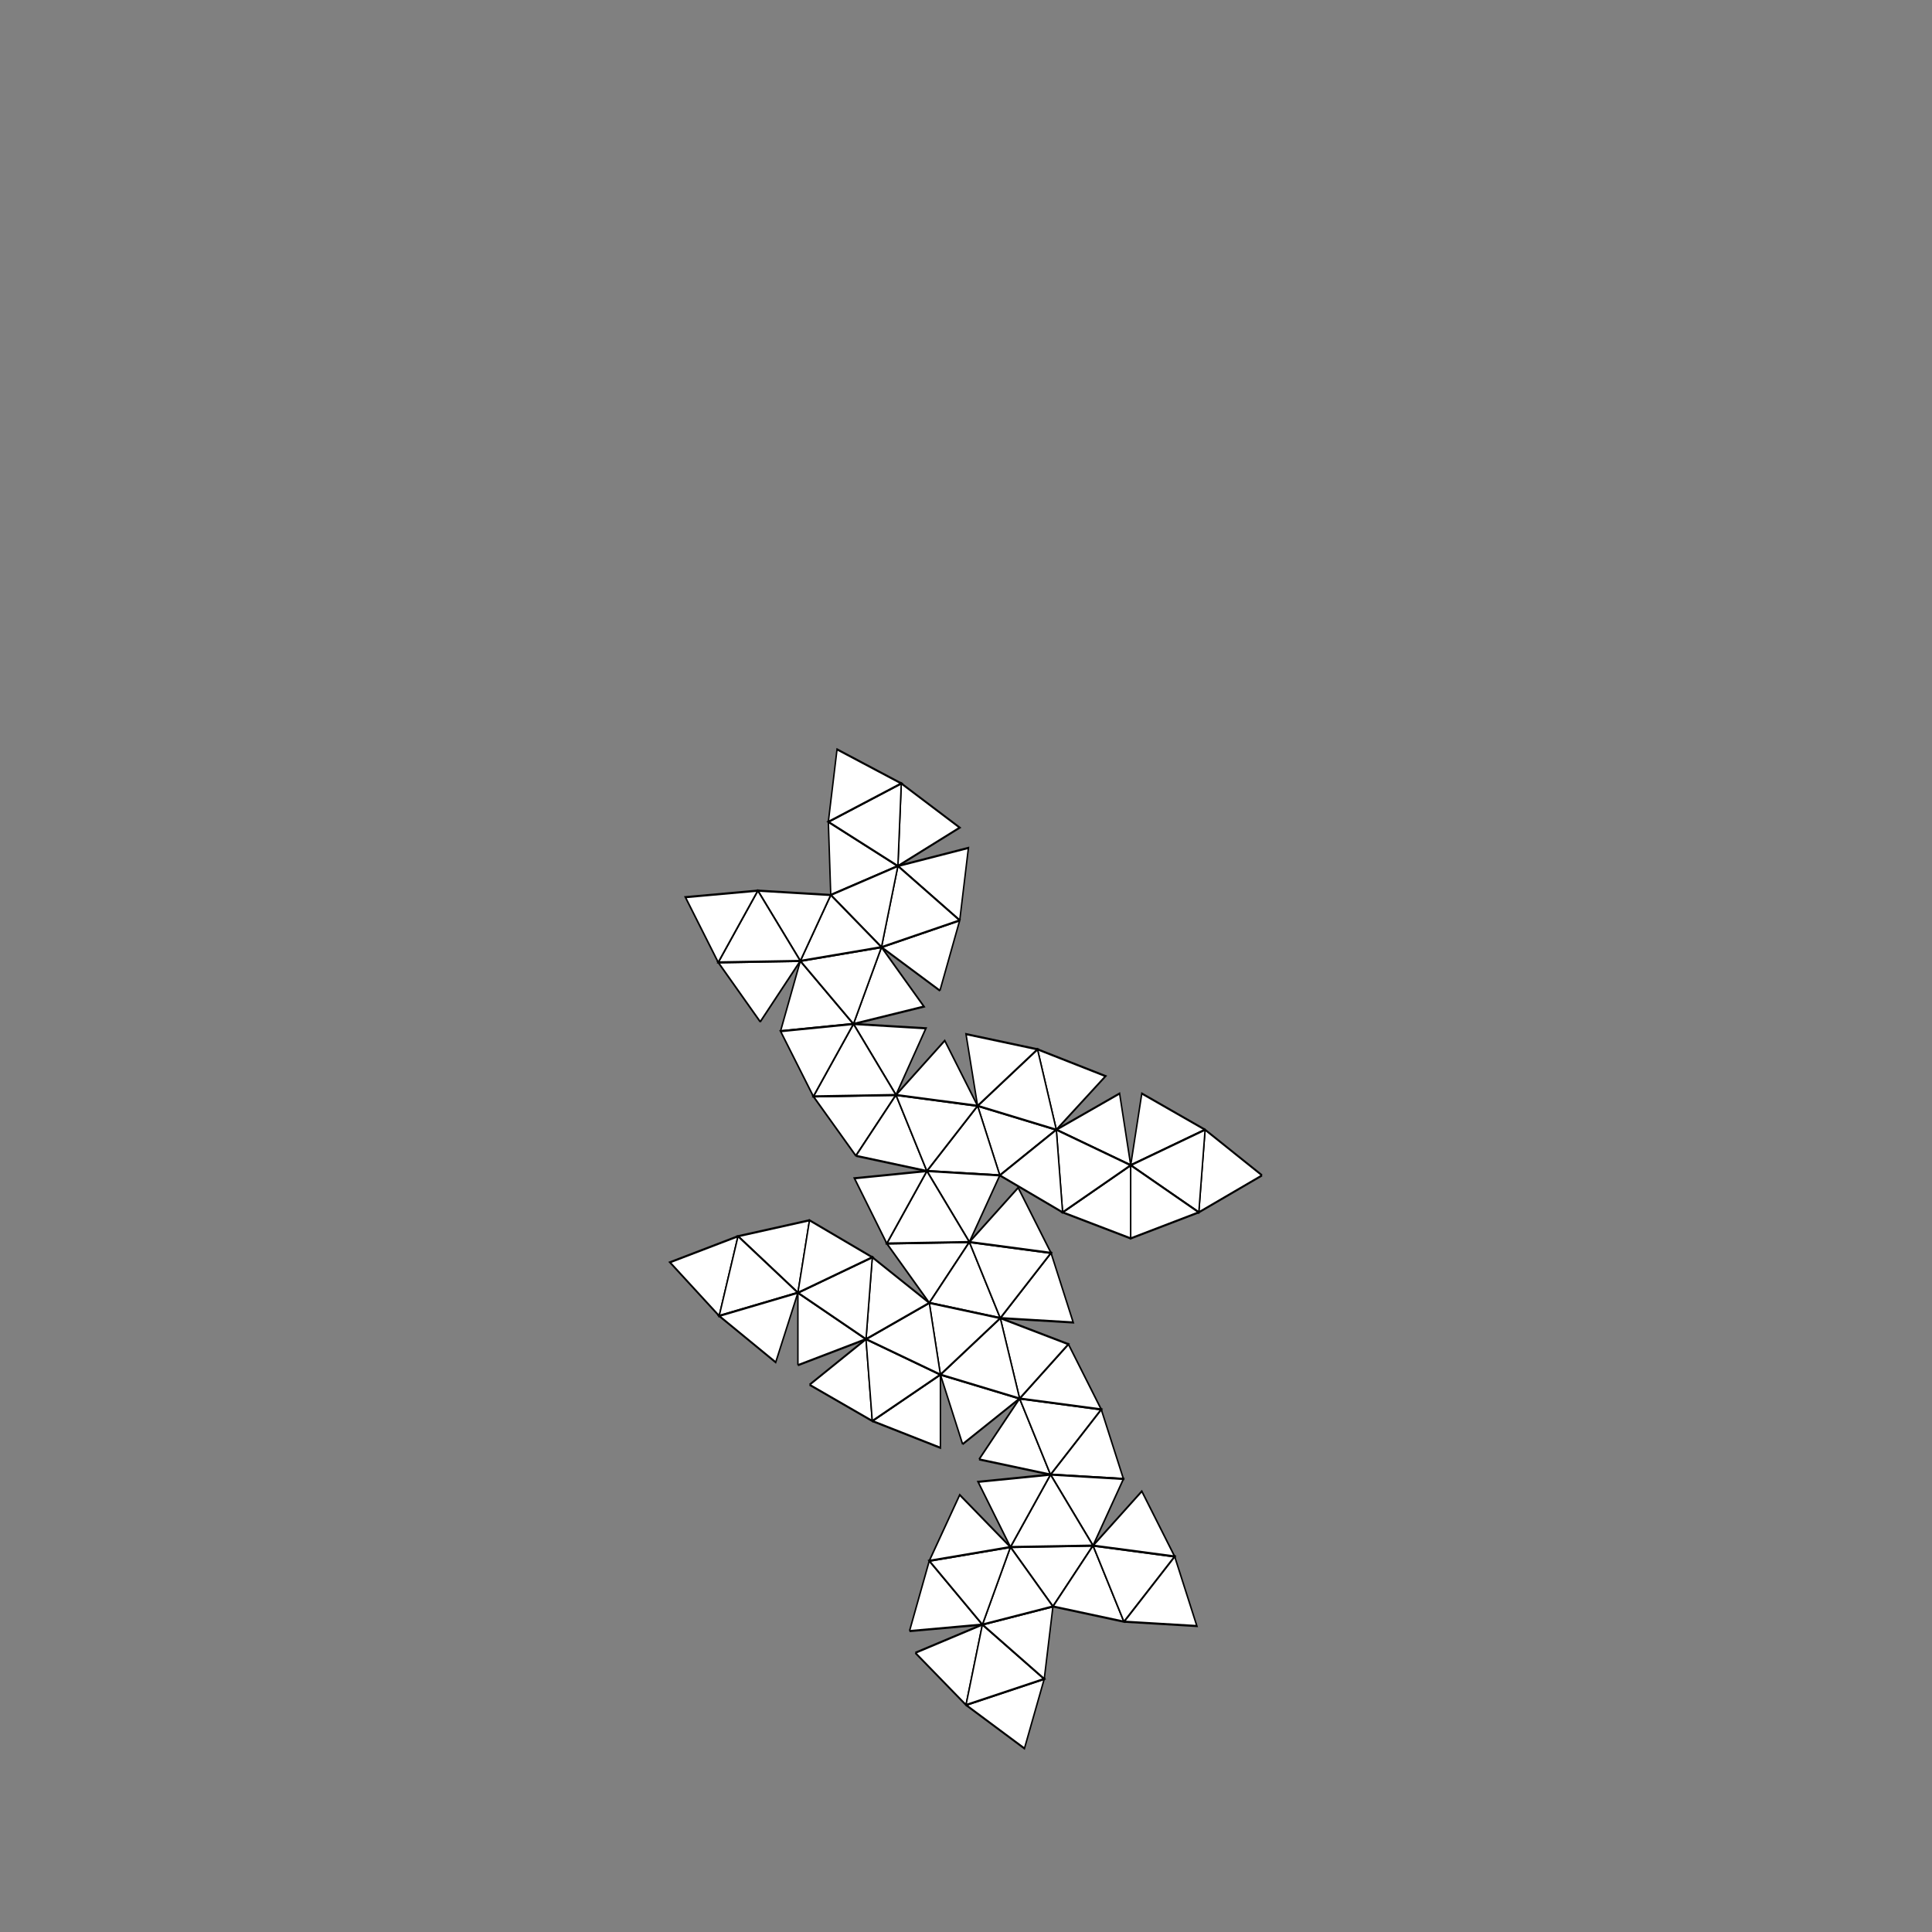 <svg xmlns='http://www.w3.org/2000/svg' version='1.200000' width='100%' height='100%' viewBox='-1 -1 2 2' xmlns:xlink='http://www.w3.org/1999/xlink'><rect x="-1" y="-1" width="2" height="2" fill="#808080" stroke="none"/>    <g transform='matrix(0.5, 0.0, 0.0, -0.75, 0.0, 0.3)'>    <g>      <polyline points='-0.348,-0.151 -0.348,-0.051 -0.207,-0.115, -0.348,-0.151' stroke='' stroke-width='1' fill='rgb(255, 255, 255)'/>      <polyline points='-0.348,-0.151 -0.348,-0.051 -0.207,-0.115, -0.348,-0.151' stroke='black' stroke-width='0.003' fill='none' />  </g>
<g>      <polyline points='-0.324,0.049 -0.348,-0.051 -0.472,0.027, -0.324,0.049' stroke='' stroke-width='1' fill='rgb(255, 255, 255)'/>      <polyline points='-0.324,0.049 -0.348,-0.051 -0.472,0.027, -0.324,0.049' stroke='black' stroke-width='0.003' fill='none' />  </g>
<g>      <polyline points='-0.324,-0.178 -0.207,-0.115 -0.194,-0.228, -0.324,-0.178' stroke='' stroke-width='1' fill='rgb(255, 255, 255)'/>      <polyline points='-0.324,-0.178 -0.207,-0.115 -0.194,-0.228, -0.324,-0.178' stroke='black' stroke-width='0.003' fill='none' />  </g>
<g>      <polyline points='-0.117,-0.518 -0.076,-0.421 0.034,-0.509, -0.117,-0.518' stroke='' stroke-width='1' fill='rgb(255, 255, 255)'/>      <polyline points='-0.117,-0.518 -0.076,-0.421 0.034,-0.509, -0.117,-0.518' stroke='black' stroke-width='0.003' fill='none' />  </g>
<g>      <polyline points='-0.105,-0.548 0.034,-0.509 0,-0.62, -0.105,-0.548' stroke='' stroke-width='1' fill='rgb(255, 255, 255)'/>      <polyline points='-0.105,-0.548 0.034,-0.509 0,-0.62, -0.105,-0.548' stroke='black' stroke-width='0.003' fill='none' />  </g>
<g>      <polyline points='-0.228,0.138 -0.316,0.22 -0.145,0.222, -0.228,0.138' stroke='' stroke-width='1' fill='rgb(255, 255, 255)'/>      <polyline points='-0.228,0.138 -0.316,0.22 -0.145,0.222, -0.228,0.138' stroke='black' stroke-width='0.003' fill='none' />  </g>
<g>      <polyline points='-0.076,-0.065 -0.164,0.017 0.007,0.019, -0.076,-0.065' stroke='' stroke-width='1' fill='rgb(255, 255, 255)'/>      <polyline points='-0.076,-0.065 -0.164,0.017 0.007,0.019, -0.076,-0.065' stroke='black' stroke-width='0.003' fill='none' />  </g>
<g>      <polyline points='-0.007,-0.26 -0.053,-0.164 0.111,-0.197, -0.007,-0.26' stroke='' stroke-width='1' fill='rgb(255, 255, 255)'/>      <polyline points='-0.007,-0.26 -0.053,-0.164 0.111,-0.197, -0.007,-0.26' stroke='black' stroke-width='0.003' fill='none' />  </g>
<g>      <polyline points='0.18,-0.484 0.092,-0.402 0.263,-0.4, 0.18,-0.484' stroke='' stroke-width='1' fill='rgb(255, 255, 255)'/>      <polyline points='0.18,-0.484 0.092,-0.402 0.263,-0.4, 0.18,-0.484' stroke='black' stroke-width='0.003' fill='none' />  </g>
<g>      <polyline points='-0.426,0.323 -0.513,0.405 -0.343,0.407, -0.426,0.323' stroke='' stroke-width='1' fill='rgb(255, 255, 255)'/>      <polyline points='-0.426,0.323 -0.513,0.405 -0.343,0.407, -0.426,0.323' stroke='black' stroke-width='0.003' fill='none' />  </g>
<g>      <polyline points='-0.228,0.138 -0.145,0.222 -0.081,0.117, -0.228,0.138' stroke='' stroke-width='1' fill='rgb(255, 255, 255)'/>      <polyline points='-0.228,0.138 -0.145,0.222 -0.081,0.117, -0.228,0.138' stroke='black' stroke-width='0.003' fill='none' />  </g>
<g>      <polyline points='-0.076,-0.065 0.007,0.019 0.071,-0.086, -0.076,-0.065' stroke='' stroke-width='1' fill='rgb(255, 255, 255)'/>      <polyline points='-0.076,-0.065 0.007,0.019 0.071,-0.086, -0.076,-0.065' stroke='black' stroke-width='0.003' fill='none' />  </g>
<g>      <polyline points='0.027,-0.281 0.111,-0.197 0.175,-0.302, 0.027,-0.281' stroke='' stroke-width='1' fill='rgb(255, 255, 255)'/>      <polyline points='0.027,-0.281 0.111,-0.197 0.175,-0.302, 0.027,-0.281' stroke='black' stroke-width='0.003' fill='none' />  </g>
<g>      <polyline points='0.18,-0.484 0.263,-0.4 0.327,-0.505, 0.18,-0.484' stroke='' stroke-width='1' fill='rgb(255, 255, 255)'/>      <polyline points='0.18,-0.484 0.263,-0.4 0.327,-0.505, 0.18,-0.484' stroke='black' stroke-width='0.003' fill='none' />  </g>
<g>      <polyline points='-0.384,0.31 -0.343,0.407 -0.233,0.32, -0.384,0.31' stroke='' stroke-width='1' fill='rgb(255, 255, 255)'/>      <polyline points='-0.384,0.31 -0.343,0.407 -0.233,0.32, -0.384,0.31' stroke='black' stroke-width='0.003' fill='none' />  </g>
<g>      <polyline points='0.07,0.111 0.024,0.207 0.187,0.174, 0.07,0.111' stroke='' stroke-width='1' fill='rgb(255, 255, 255)'/>      <polyline points='0.07,0.111 0.024,0.207 0.187,0.174, 0.07,0.111' stroke='black' stroke-width='0.003' fill='none' />  </g>
<g>      <polyline points='0.341,0.024 0.2,0.06 0.341,0.125, 0.341,0.024' stroke='' stroke-width='1' fill='rgb(255, 255, 255)'/>      <polyline points='0.341,0.024 0.2,0.06 0.341,0.125, 0.341,0.024' stroke='black' stroke-width='0.003' fill='none' />  </g>
<g>      <polyline points='0.613,0.111 0.482,0.06 0.495,0.174, 0.613,0.111' stroke='' stroke-width='1' fill='rgb(255, 255, 255)'/>      <polyline points='0.613,0.111 0.482,0.06 0.495,0.174, 0.613,0.111' stroke='black' stroke-width='0.003' fill='none' />  </g>
<g>      <polyline points='-0.28,0.498 -0.285,0.599 -0.141,0.538, -0.28,0.498' stroke='' stroke-width='1' fill='rgb(255, 255, 255)'/>      <polyline points='-0.28,0.498 -0.285,0.599 -0.141,0.538, -0.28,0.498' stroke='black' stroke-width='0.003' fill='none' />  </g>
<g>      <polyline points='-0.054,0.366 -0.175,0.426 -0.013,0.463, -0.054,0.366' stroke='' stroke-width='1' fill='rgb(255, 255, 255)'/>      <polyline points='-0.054,0.366 -0.175,0.426 -0.013,0.463, -0.054,0.366' stroke='black' stroke-width='0.003' fill='none' />  </g>
<g>      <polyline points='-0.013,0.463 -0.141,0.538 0.005,0.563, -0.013,0.463' stroke='' stroke-width='1' fill='rgb(255, 255, 255)'/>      <polyline points='-0.013,0.463 -0.141,0.538 0.005,0.563, -0.013,0.463' stroke='black' stroke-width='0.003' fill='none' />  </g>
<g>      <polyline points='-0.013,0.463 -0.175,0.426 -0.141,0.538, -0.013,0.463' stroke='' stroke-width='1' fill='rgb(255, 255, 255)'/>      <polyline points='-0.013,0.463 -0.175,0.426 -0.141,0.538, -0.013,0.463' stroke='black' stroke-width='0.003' fill='none' />  </g>
<g>      <polyline points='-0.175,0.426 -0.28,0.498 -0.141,0.538, -0.175,0.426' stroke='' stroke-width='1' fill='rgb(255, 255, 255)'/>      <polyline points='-0.175,0.426 -0.28,0.498 -0.141,0.538, -0.175,0.426' stroke='black' stroke-width='0.003' fill='none' />  </g>
<g>      <polyline points='-0.141,0.538 -0.134,0.652 -0.013,0.591, -0.141,0.538' stroke='' stroke-width='1' fill='rgb(255, 255, 255)'/>      <polyline points='-0.141,0.538 -0.134,0.652 -0.013,0.591, -0.141,0.538' stroke='black' stroke-width='0.003' fill='none' />  </g>
<g>      <polyline points='-0.141,0.538 -0.285,0.599 -0.134,0.652, -0.141,0.538' stroke='' stroke-width='1' fill='rgb(255, 255, 255)'/>      <polyline points='-0.141,0.538 -0.285,0.599 -0.134,0.652, -0.141,0.538' stroke='black' stroke-width='0.003' fill='none' />  </g>
<g>      <polyline points='-0.285,0.599 -0.267,0.699 -0.134,0.652, -0.285,0.599' stroke='' stroke-width='1' fill='rgb(255, 255, 255)'/>      <polyline points='-0.285,0.599 -0.267,0.699 -0.134,0.652, -0.285,0.599' stroke='black' stroke-width='0.003' fill='none' />  </g>
<g>      <polyline points='0.495,0.174 0.341,0.125 0.364,0.224, 0.495,0.174' stroke='' stroke-width='1' fill='rgb(255, 255, 255)'/>      <polyline points='0.495,0.174 0.341,0.125 0.364,0.224, 0.495,0.174' stroke='black' stroke-width='0.003' fill='none' />  </g>
<g>      <polyline points='0.495,0.174 0.482,0.06 0.341,0.125, 0.495,0.174' stroke='' stroke-width='1' fill='rgb(255, 255, 255)'/>      <polyline points='0.495,0.174 0.482,0.06 0.341,0.125, 0.495,0.174' stroke='black' stroke-width='0.003' fill='none' />  </g>
<g>      <polyline points='0.482,0.06 0.341,0.024 0.341,0.125, 0.482,0.06' stroke='' stroke-width='1' fill='rgb(255, 255, 255)'/>      <polyline points='0.482,0.06 0.341,0.024 0.341,0.125, 0.482,0.06' stroke='black' stroke-width='0.003' fill='none' />  </g>
<g>      <polyline points='0.341,0.125 0.187,0.174 0.318,0.224, 0.341,0.125' stroke='' stroke-width='1' fill='rgb(255, 255, 255)'/>      <polyline points='0.341,0.125 0.187,0.174 0.318,0.224, 0.341,0.125' stroke='black' stroke-width='0.003' fill='none' />  </g>
<g>      <polyline points='0.341,0.125 0.2,0.06 0.187,0.174, 0.341,0.125' stroke='' stroke-width='1' fill='rgb(255, 255, 255)'/>      <polyline points='0.341,0.125 0.2,0.06 0.187,0.174, 0.341,0.125' stroke='black' stroke-width='0.003' fill='none' />  </g>
<g>      <polyline points='0.2,0.06 0.07,0.111 0.187,0.174, 0.2,0.06' stroke='' stroke-width='1' fill='rgb(255, 255, 255)'/>      <polyline points='0.2,0.06 0.07,0.111 0.187,0.174, 0.2,0.06' stroke='black' stroke-width='0.003' fill='none' />  </g>
<g>      <polyline points='0.187,0.174 0.148,0.285 0.289,0.248, 0.187,0.174' stroke='' stroke-width='1' fill='rgb(255, 255, 255)'/>      <polyline points='0.187,0.174 0.148,0.285 0.289,0.248, 0.187,0.174' stroke='black' stroke-width='0.003' fill='none' />  </g>
<g>      <polyline points='0.187,0.174 0.024,0.207 0.148,0.285, 0.187,0.174' stroke='' stroke-width='1' fill='rgb(255, 255, 255)'/>      <polyline points='0.187,0.174 0.024,0.207 0.148,0.285, 0.187,0.174' stroke='black' stroke-width='0.003' fill='none' />  </g>
<g>      <polyline points='0.024,0.207 0,0.306 0.148,0.285, 0.024,0.207' stroke='' stroke-width='1' fill='rgb(255, 255, 255)'/>      <polyline points='0.024,0.207 0,0.306 0.148,0.285, 0.024,0.207' stroke='black' stroke-width='0.003' fill='none' />  </g>
<g>      <polyline points='-0.233,0.32 -0.175,0.426 -0.087,0.344, -0.233,0.32' stroke='' stroke-width='1' fill='rgb(255, 255, 255)'/>      <polyline points='-0.233,0.32 -0.175,0.426 -0.087,0.344, -0.233,0.32' stroke='black' stroke-width='0.003' fill='none' />  </g>
<g>      <polyline points='-0.233,0.32 -0.343,0.407 -0.175,0.426, -0.233,0.32' stroke='' stroke-width='1' fill='rgb(255, 255, 255)'/>      <polyline points='-0.233,0.32 -0.343,0.407 -0.175,0.426, -0.233,0.32' stroke='black' stroke-width='0.003' fill='none' />  </g>
<g>      <polyline points='-0.343,0.407 -0.28,0.498 -0.175,0.426, -0.343,0.407' stroke='' stroke-width='1' fill='rgb(255, 255, 255)'/>      <polyline points='-0.343,0.407 -0.28,0.498 -0.175,0.426, -0.343,0.407' stroke='black' stroke-width='0.003' fill='none' />  </g>
<g>      <polyline points='0.327,-0.505 0.432,-0.415 0.478,-0.511, 0.327,-0.505' stroke='' stroke-width='1' fill='rgb(255, 255, 255)'/>      <polyline points='0.327,-0.505 0.432,-0.415 0.478,-0.511, 0.327,-0.505' stroke='black' stroke-width='0.003' fill='none' />  </g>
<g>      <polyline points='0.327,-0.505 0.263,-0.4 0.432,-0.415, 0.327,-0.505' stroke='' stroke-width='1' fill='rgb(255, 255, 255)'/>      <polyline points='0.327,-0.505 0.263,-0.4 0.432,-0.415, 0.327,-0.505' stroke='black' stroke-width='0.003' fill='none' />  </g>
<g>      <polyline points='0.263,-0.4 0.364,-0.325 0.432,-0.415, 0.263,-0.4' stroke='' stroke-width='1' fill='rgb(255, 255, 255)'/>      <polyline points='0.263,-0.4 0.364,-0.325 0.432,-0.415, 0.263,-0.4' stroke='black' stroke-width='0.003' fill='none' />  </g>
<g>      <polyline points='0.175,-0.302 0.28,-0.212 0.326,-0.308, 0.175,-0.302' stroke='' stroke-width='1' fill='rgb(255, 255, 255)'/>      <polyline points='0.175,-0.302 0.28,-0.212 0.326,-0.308, 0.175,-0.302' stroke='black' stroke-width='0.003' fill='none' />  </g>
<g>      <polyline points='0.175,-0.302 0.111,-0.197 0.28,-0.212, 0.175,-0.302' stroke='' stroke-width='1' fill='rgb(255, 255, 255)'/>      <polyline points='0.175,-0.302 0.111,-0.197 0.28,-0.212, 0.175,-0.302' stroke='black' stroke-width='0.003' fill='none' />  </g>
<g>      <polyline points='0.111,-0.197 0.212,-0.122 0.28,-0.212, 0.111,-0.197' stroke='' stroke-width='1' fill='rgb(255, 255, 255)'/>      <polyline points='0.111,-0.197 0.212,-0.122 0.28,-0.212, 0.111,-0.197' stroke='black' stroke-width='0.003' fill='none' />  </g>
<g>      <polyline points='0.071,-0.086 0.176,0.004 0.222,-0.092, 0.071,-0.086' stroke='' stroke-width='1' fill='rgb(255, 255, 255)'/>      <polyline points='0.071,-0.086 0.176,0.004 0.222,-0.092, 0.071,-0.086' stroke='black' stroke-width='0.003' fill='none' />  </g>
<g>      <polyline points='0.071,-0.086 0.007,0.019 0.176,0.004, 0.071,-0.086' stroke='' stroke-width='1' fill='rgb(255, 255, 255)'/>      <polyline points='0.071,-0.086 0.007,0.019 0.176,0.004, 0.071,-0.086' stroke='black' stroke-width='0.003' fill='none' />  </g>
<g>      <polyline points='0.007,0.019 0.108,0.094 0.176,0.004, 0.007,0.019' stroke='' stroke-width='1' fill='rgb(255, 255, 255)'/>      <polyline points='0.007,0.019 0.108,0.094 0.176,0.004, 0.007,0.019' stroke='black' stroke-width='0.003' fill='none' />  </g>
<g>      <polyline points='-0.081,0.117 0.024,0.207 0.07,0.111, -0.081,0.117' stroke='' stroke-width='1' fill='rgb(255, 255, 255)'/>      <polyline points='-0.081,0.117 0.024,0.207 0.07,0.111, -0.081,0.117' stroke='black' stroke-width='0.003' fill='none' />  </g>
<g>      <polyline points='-0.081,0.117 -0.145,0.222 0.024,0.207, -0.081,0.117' stroke='' stroke-width='1' fill='rgb(255, 255, 255)'/>      <polyline points='-0.081,0.117 -0.145,0.222 0.024,0.207, -0.081,0.117' stroke='black' stroke-width='0.003' fill='none' />  </g>
<g>      <polyline points='-0.145,0.222 -0.044,0.297 0.024,0.207, -0.145,0.222' stroke='' stroke-width='1' fill='rgb(255, 255, 255)'/>      <polyline points='-0.145,0.222 -0.044,0.297 0.024,0.207, -0.145,0.222' stroke='black' stroke-width='0.003' fill='none' />  </g>
<g>      <polyline points='-0.343,0.407 -0.431,0.504 -0.28,0.498, -0.343,0.407' stroke='' stroke-width='1' fill='rgb(255, 255, 255)'/>      <polyline points='-0.343,0.407 -0.431,0.504 -0.28,0.498, -0.343,0.407' stroke='black' stroke-width='0.003' fill='none' />  </g>
<g>      <polyline points='-0.343,0.407 -0.513,0.405 -0.431,0.504, -0.343,0.407' stroke='' stroke-width='1' fill='rgb(255, 255, 255)'/>      <polyline points='-0.343,0.407 -0.513,0.405 -0.431,0.504, -0.343,0.407' stroke='black' stroke-width='0.003' fill='none' />  </g>
<g>      <polyline points='-0.513,0.405 -0.581,0.495 -0.431,0.504, -0.513,0.405' stroke='' stroke-width='1' fill='rgb(255, 255, 255)'/>      <polyline points='-0.513,0.405 -0.581,0.495 -0.431,0.504, -0.513,0.405' stroke='black' stroke-width='0.003' fill='none' />  </g>
<g>      <polyline points='0.263,-0.4 0.175,-0.302 0.326,-0.308, 0.263,-0.4' stroke='' stroke-width='1' fill='rgb(255, 255, 255)'/>      <polyline points='0.263,-0.4 0.175,-0.302 0.326,-0.308, 0.263,-0.4' stroke='black' stroke-width='0.003' fill='none' />  </g>
<g>      <polyline points='0.263,-0.4 0.092,-0.402 0.175,-0.302, 0.263,-0.4' stroke='' stroke-width='1' fill='rgb(255, 255, 255)'/>      <polyline points='0.263,-0.4 0.092,-0.402 0.175,-0.302, 0.263,-0.4' stroke='black' stroke-width='0.003' fill='none' />  </g>
<g>      <polyline points='0.092,-0.402 0.025,-0.312 0.175,-0.302, 0.092,-0.402' stroke='' stroke-width='1' fill='rgb(255, 255, 255)'/>      <polyline points='0.092,-0.402 0.025,-0.312 0.175,-0.302, 0.092,-0.402' stroke='black' stroke-width='0.003' fill='none' />  </g>
<g>      <polyline points='0.111,-0.197 0.071,-0.086 0.212,-0.122, 0.111,-0.197' stroke='' stroke-width='1' fill='rgb(255, 255, 255)'/>      <polyline points='0.111,-0.197 0.071,-0.086 0.212,-0.122, 0.111,-0.197' stroke='black' stroke-width='0.003' fill='none' />  </g>
<g>      <polyline points='0.111,-0.197 -0.053,-0.164 0.071,-0.086, 0.111,-0.197' stroke='' stroke-width='1' fill='rgb(255, 255, 255)'/>      <polyline points='0.111,-0.197 -0.053,-0.164 0.071,-0.086, 0.111,-0.197' stroke='black' stroke-width='0.003' fill='none' />  </g>
<g>      <polyline points='-0.053,-0.164 -0.076,-0.065 0.071,-0.086, -0.053,-0.164' stroke='' stroke-width='1' fill='rgb(255, 255, 255)'/>      <polyline points='-0.053,-0.164 -0.076,-0.065 0.071,-0.086, -0.053,-0.164' stroke='black' stroke-width='0.003' fill='none' />  </g>
<g>      <polyline points='0.007,0.019 -0.081,0.117 0.07,0.111, 0.007,0.019' stroke='' stroke-width='1' fill='rgb(255, 255, 255)'/>      <polyline points='0.007,0.019 -0.081,0.117 0.07,0.111, 0.007,0.019' stroke='black' stroke-width='0.003' fill='none' />  </g>
<g>      <polyline points='0.007,0.019 -0.164,0.017 -0.081,0.117, 0.007,0.019' stroke='' stroke-width='1' fill='rgb(255, 255, 255)'/>      <polyline points='0.007,0.019 -0.164,0.017 -0.081,0.117, 0.007,0.019' stroke='black' stroke-width='0.003' fill='none' />  </g>
<g>      <polyline points='-0.164,0.017 -0.231,0.107 -0.081,0.117, -0.164,0.017' stroke='' stroke-width='1' fill='rgb(255, 255, 255)'/>      <polyline points='-0.164,0.017 -0.231,0.107 -0.081,0.117, -0.164,0.017' stroke='black' stroke-width='0.003' fill='none' />  </g>
<g>      <polyline points='-0.145,0.222 -0.233,0.32 -0.083,0.314, -0.145,0.222' stroke='' stroke-width='1' fill='rgb(255, 255, 255)'/>      <polyline points='-0.145,0.222 -0.233,0.32 -0.083,0.314, -0.145,0.222' stroke='black' stroke-width='0.003' fill='none' />  </g>
<g>      <polyline points='-0.145,0.222 -0.316,0.22 -0.233,0.32, -0.145,0.222' stroke='' stroke-width='1' fill='rgb(255, 255, 255)'/>      <polyline points='-0.145,0.222 -0.316,0.22 -0.233,0.32, -0.145,0.222' stroke='black' stroke-width='0.003' fill='none' />  </g>
<g>      <polyline points='-0.316,0.22 -0.384,0.31 -0.233,0.32, -0.316,0.22' stroke='' stroke-width='1' fill='rgb(255, 255, 255)'/>      <polyline points='-0.316,0.22 -0.384,0.31 -0.233,0.32, -0.316,0.22' stroke='black' stroke-width='0.003' fill='none' />  </g>
<g>      <polyline points='0,-0.62 0.162,-0.584 0.121,-0.68, 0,-0.62' stroke='' stroke-width='1' fill='rgb(255, 255, 255)'/>      <polyline points='0,-0.62 0.162,-0.584 0.121,-0.68, 0,-0.62' stroke='black' stroke-width='0.003' fill='none' />  </g>
<g>      <polyline points='0,-0.62 0.034,-0.509 0.162,-0.584, 0,-0.62' stroke='' stroke-width='1' fill='rgb(255, 255, 255)'/>      <polyline points='0,-0.62 0.034,-0.509 0.162,-0.584, 0,-0.62' stroke='black' stroke-width='0.003' fill='none' />  </g>
<g>      <polyline points='0.034,-0.509 0.18,-0.484 0.162,-0.584, 0.034,-0.509' stroke='' stroke-width='1' fill='rgb(255, 255, 255)'/>      <polyline points='0.034,-0.509 0.18,-0.484 0.162,-0.584, 0.034,-0.509' stroke='black' stroke-width='0.003' fill='none' />  </g>
<g>      <polyline points='0.034,-0.509 0.092,-0.402 0.18,-0.484, 0.034,-0.509' stroke='' stroke-width='1' fill='rgb(255, 255, 255)'/>      <polyline points='0.034,-0.509 0.092,-0.402 0.18,-0.484, 0.034,-0.509' stroke='black' stroke-width='0.003' fill='none' />  </g>
<g>      <polyline points='0.034,-0.509 -0.076,-0.421 0.092,-0.402, 0.034,-0.509' stroke='' stroke-width='1' fill='rgb(255, 255, 255)'/>      <polyline points='0.034,-0.509 -0.076,-0.421 0.092,-0.402, 0.034,-0.509' stroke='black' stroke-width='0.003' fill='none' />  </g>
<g>      <polyline points='-0.076,-0.421 -0.013,-0.33 0.092,-0.402, -0.076,-0.421' stroke='' stroke-width='1' fill='rgb(255, 255, 255)'/>      <polyline points='-0.076,-0.421 -0.013,-0.33 0.092,-0.402, -0.076,-0.421' stroke='black' stroke-width='0.003' fill='none' />  </g>
<g>      <polyline points='-0.194,-0.228 -0.053,-0.164 -0.053,-0.265, -0.194,-0.228' stroke='' stroke-width='1' fill='rgb(255, 255, 255)'/>      <polyline points='-0.194,-0.228 -0.053,-0.164 -0.053,-0.265, -0.194,-0.228' stroke='black' stroke-width='0.003' fill='none' />  </g>
<g>      <polyline points='-0.194,-0.228 -0.207,-0.115 -0.053,-0.164, -0.194,-0.228' stroke='' stroke-width='1' fill='rgb(255, 255, 255)'/>      <polyline points='-0.194,-0.228 -0.207,-0.115 -0.053,-0.164, -0.194,-0.228' stroke='black' stroke-width='0.003' fill='none' />  </g>
<g>      <polyline points='-0.207,-0.115 -0.076,-0.065 -0.053,-0.164, -0.207,-0.115' stroke='' stroke-width='1' fill='rgb(255, 255, 255)'/>      <polyline points='-0.207,-0.115 -0.076,-0.065 -0.053,-0.164, -0.207,-0.115' stroke='black' stroke-width='0.003' fill='none' />  </g>
<g>      <polyline points='-0.472,0.027 -0.511,-0.083 -0.613,-0.009, -0.472,0.027' stroke='' stroke-width='1' fill='rgb(255, 255, 255)'/>      <polyline points='-0.472,0.027 -0.511,-0.083 -0.613,-0.009, -0.472,0.027' stroke='black' stroke-width='0.003' fill='none' />  </g>
<g>      <polyline points='-0.472,0.027 -0.348,-0.051 -0.511,-0.083, -0.472,0.027' stroke='' stroke-width='1' fill='rgb(255, 255, 255)'/>      <polyline points='-0.472,0.027 -0.348,-0.051 -0.511,-0.083, -0.472,0.027' stroke='black' stroke-width='0.003' fill='none' />  </g>
<g>      <polyline points='-0.348,-0.051 -0.394,-0.147 -0.511,-0.083, -0.348,-0.051' stroke='' stroke-width='1' fill='rgb(255, 255, 255)'/>      <polyline points='-0.348,-0.051 -0.394,-0.147 -0.511,-0.083, -0.348,-0.051' stroke='black' stroke-width='0.003' fill='none' />  </g>
<g>      <polyline points='-0.207,-0.115 -0.194,-0.002 -0.076,-0.065, -0.207,-0.115' stroke='' stroke-width='1' fill='rgb(255, 255, 255)'/>      <polyline points='-0.207,-0.115 -0.194,-0.002 -0.076,-0.065, -0.207,-0.115' stroke='black' stroke-width='0.003' fill='none' />  </g>
<g>      <polyline points='-0.207,-0.115 -0.348,-0.051 -0.194,-0.002, -0.207,-0.115' stroke='' stroke-width='1' fill='rgb(255, 255, 255)'/>      <polyline points='-0.207,-0.115 -0.348,-0.051 -0.194,-0.002, -0.207,-0.115' stroke='black' stroke-width='0.003' fill='none' />  </g>
<g>      <polyline points='-0.348,-0.051 -0.324,0.049 -0.194,-0.002, -0.348,-0.051' stroke='' stroke-width='1' fill='rgb(255, 255, 255)'/>      <polyline points='-0.348,-0.051 -0.324,0.049 -0.194,-0.002, -0.348,-0.051' stroke='black' stroke-width='0.003' fill='none' />  </g>

    </g>  </svg>